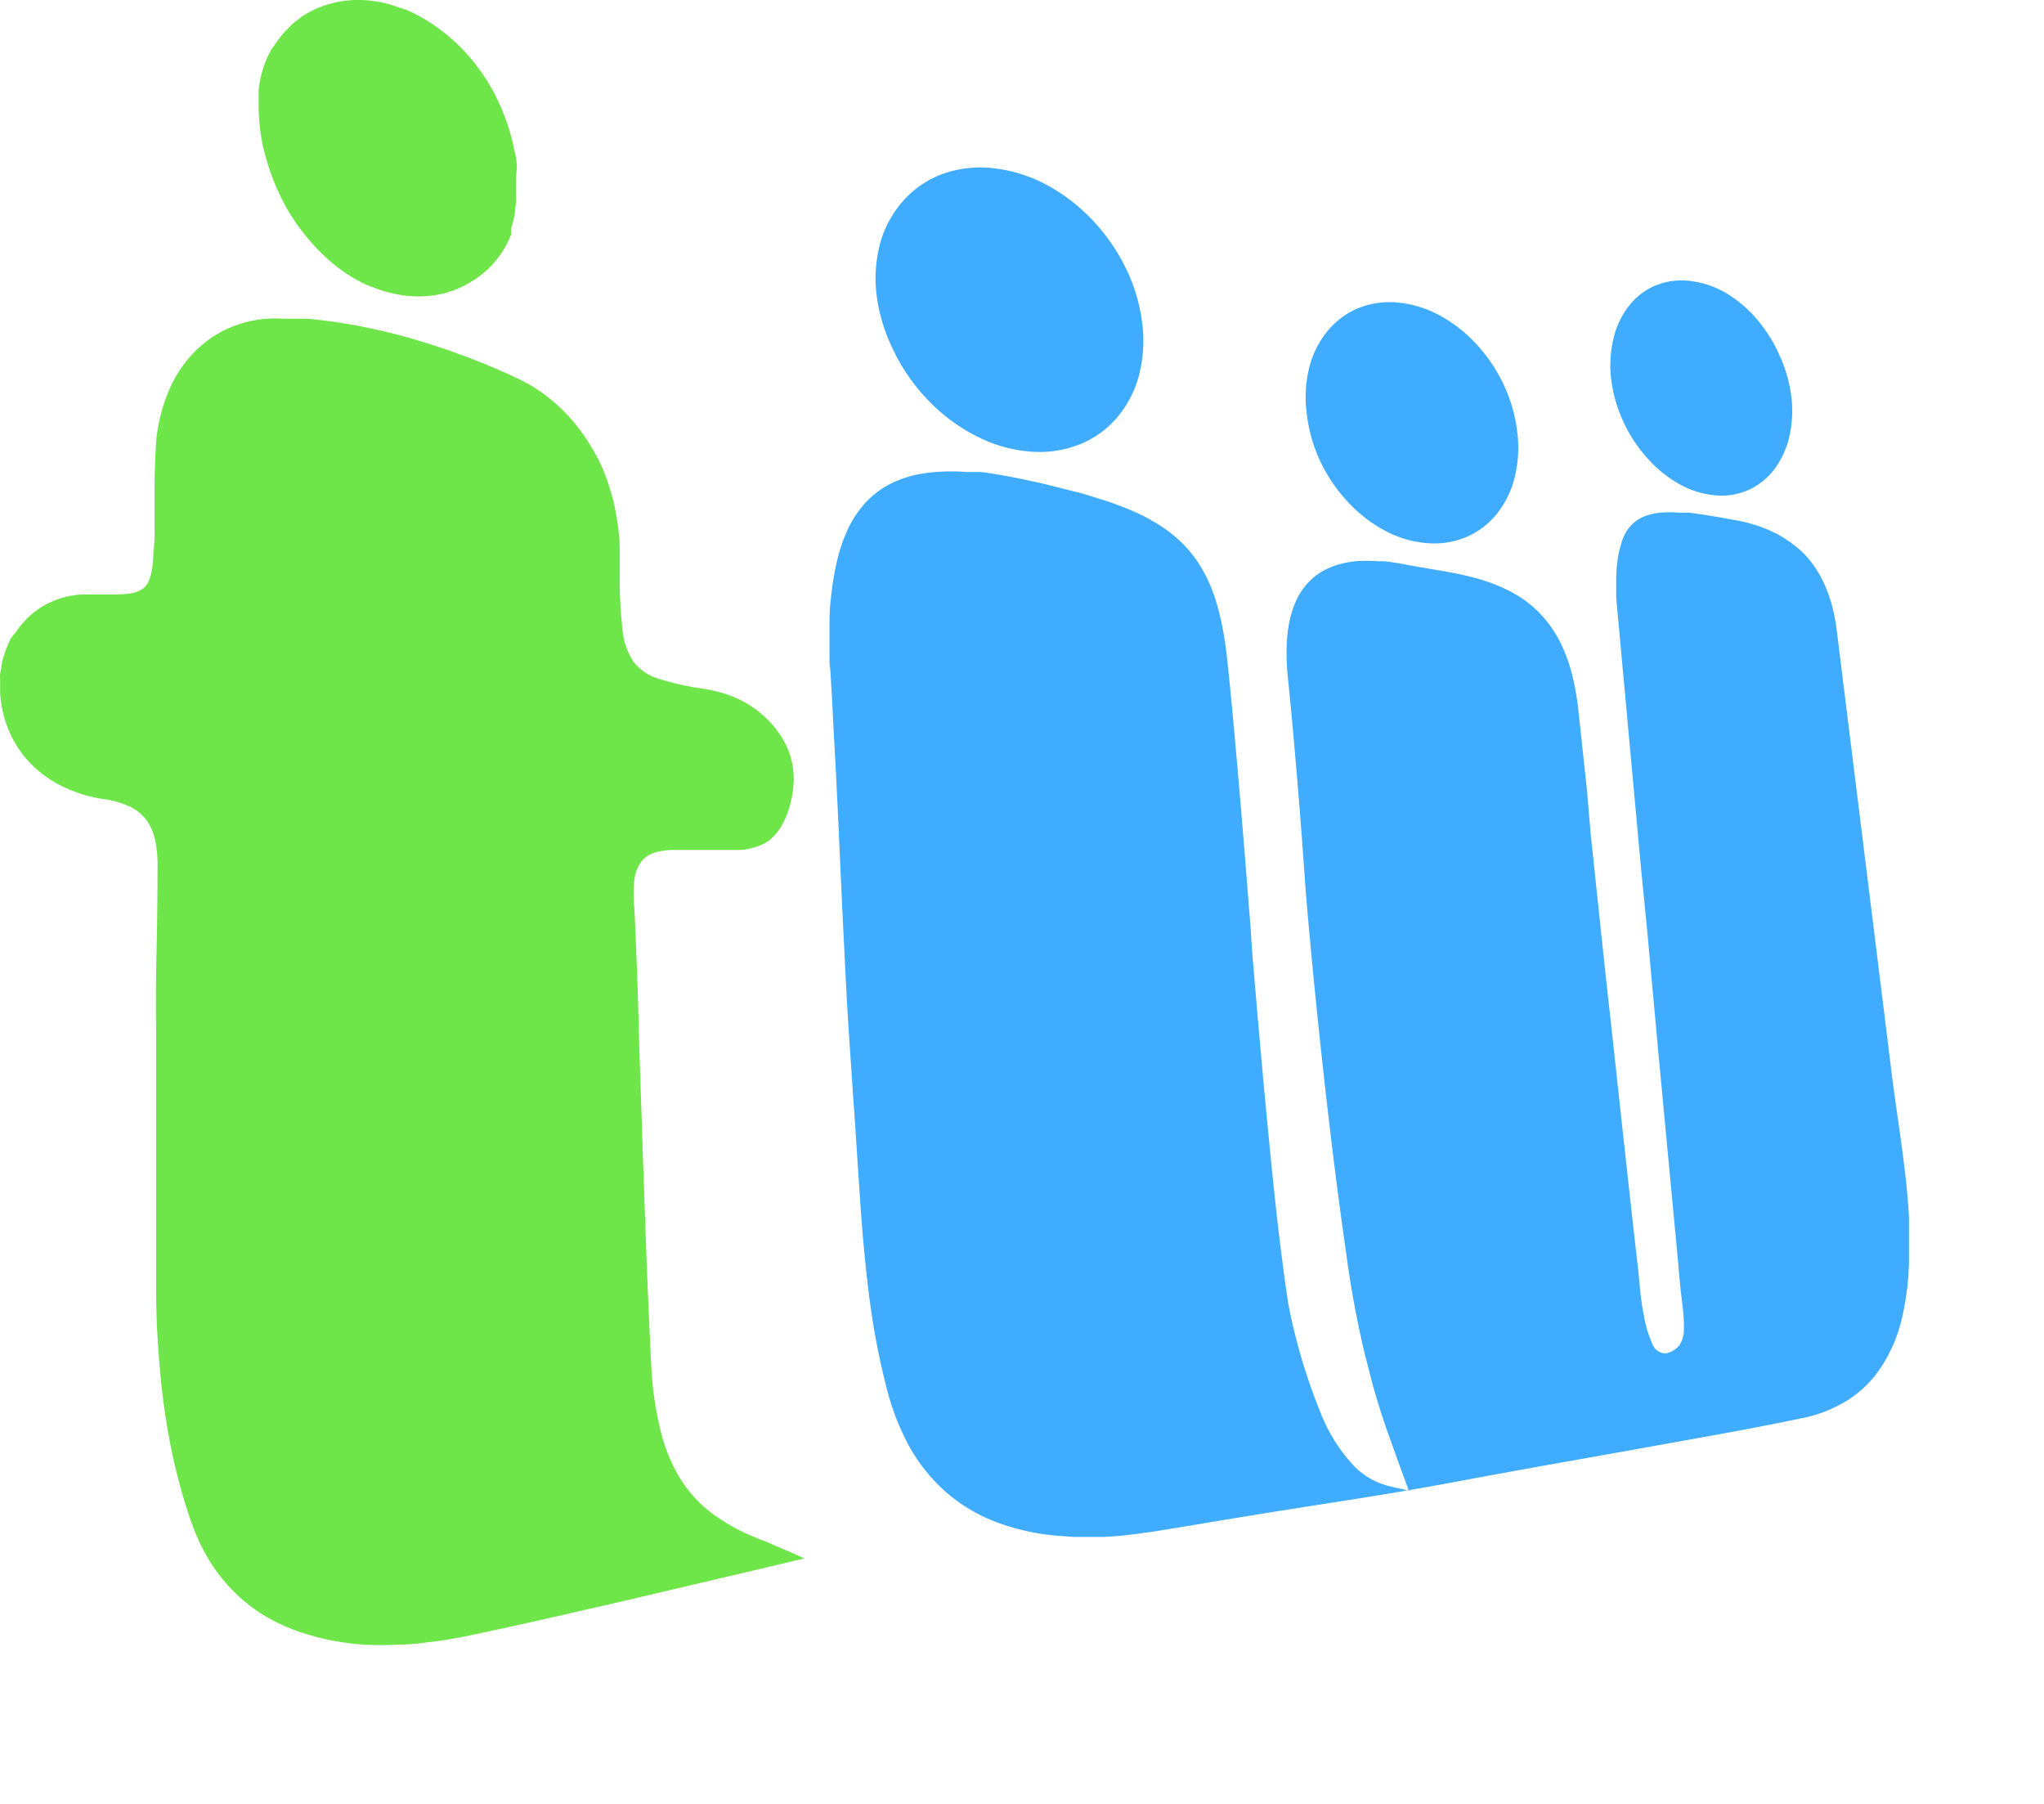 <svg xmlns="http://www.w3.org/2000/svg" viewBox="0 0 170 150"><title>website-logo-inverted</title><path d="M135.05 35.14a12.06 12.06 0 0 0 2 3 10.13 10.13 0 0 0 2.63 2.12 7.44 7.44 0 0 0 3 .93 5.47 5.47 0 0 0 4.9-2.18 7.12 7.12 0 0 0 1.23-2.67 9.69 9.69 0 0 0 .18-3.34 11.86 11.86 0 0 0-1-3.48 12.15 12.15 0 0 0-1.89-3 10.33 10.33 0 0 0-2.56-2.16 7.62 7.62 0 0 0-3-1 5.69 5.69 0 0 0-2.85.38 5.5 5.5 0 0 0-2.19 1.67 7 7 0 0 0-1.3 2.71 9.65 9.65 0 0 0-.19 3.47 11.84 11.84 0 0 0 1.04 3.55zM158.77 102v-.82q-.11-1.87-.33-3.72c-.15-1.23-.31-2.47-.49-3.72s-.36-2.5-.53-3.78l-2.29-18.47-2.37-19.09a15.44 15.44 0 0 0-.36-1.92 11.94 11.94 0 0 0-.56-1.67 9.79 9.79 0 0 0-.76-1.44 8.68 8.68 0 0 0-.94-1.22 8.45 8.45 0 0 0-1.16-1 9.27 9.27 0 0 0-1.35-.83 10.93 10.93 0 0 0-1.53-.63 13.74 13.74 0 0 0-1.71-.43l-.71-.12-.74-.14-.71-.11-.71-.12-.53-.07-.47-.07h-.88a9.12 9.12 0 0 0-1.54 0 4.65 4.65 0 0 0-1.25.28 3.12 3.12 0 0 0-1 .59 3.28 3.28 0 0 0-.71.93 5 5 0 0 0-.37 1 8.28 8.28 0 0 0-.24 1.18 14.22 14.22 0 0 0-.11 1.42v1.68l2.09 22.76.48 4.83 1 10.93c.38 4 .77 8.15 1.08 11.42s.54 5.71.59 6.39c.09 1 .19 1.83.28 2.58a13.09 13.09 0 0 1 .11 1.93 2.39 2.39 0 0 1-.37 1.3 1.84 1.84 0 0 1-1.15.69h-.11a1.26 1.26 0 0 1-1.05-.93 9.61 9.61 0 0 1-.64-2.16c-.16-.79-.26-1.59-.32-2.18s-.09-1-.09-1c-.19-1.73-.43-3.8-.69-6.15s-.55-5-.86-7.83-.64-5.92-1-9.14-.71-6.61-1.08-10.09l-.39-3.7-.31-3.64-.37-3.44c-.12-1.12-.23-2.2-.35-3.24a20.91 20.91 0 0 0-.51-2.91 13.46 13.46 0 0 0-.93-2.59 9.94 9.94 0 0 0-1.46-2.21 9.48 9.48 0 0 0-2.1-1.78l-.28-.16-.28-.16-.29-.15-.3-.14a14.63 14.63 0 0 0-2-.76c-.68-.2-1.36-.36-2.05-.5s-1.38-.25-2.08-.37-1.4-.23-2.1-.37l-.6-.11-.59-.09-.57-.07h-.54a11.36 11.36 0 0 0-1.85 0 7.64 7.64 0 0 0-1.61.33 5.76 5.76 0 0 0-1.35.63 5.13 5.13 0 0 0-1.09.94 5.73 5.73 0 0 0-.89 1.38 8 8 0 0 0-.56 1.75 12.28 12.28 0 0 0-.23 2.12 19.47 19.47 0 0 0 .1 2.5q.22 2.12.41 4.24t.37 4.24q.18 2.12.34 4.24t.31 4.24c.11 1.59.36 4.38.69 7.8s.76 7.45 1.23 11.51 1 8.15 1.51 11.68a84.1 84.1 0 0 0 1.54 8.33c.17.64.32 1.23.48 1.86s.35 1.31.6 2.13.56 1.78 1 3 .94 2.64 1.6 4.4c-.53-.2-1.21-.27-2-.51a6.14 6.14 0 0 1-2.54-1.54 13.73 13.73 0 0 1-2.79-4.4 48.14 48.14 0 0 1-2.71-9.1c-.25-1.63-.5-3.52-.75-5.59s-.49-4.32-.72-6.67-.47-4.79-.69-7.25-.44-4.93-.64-7.33l-.2-2.36-.16-2.41q-.1-1.18-.19-2.36l-.19-2.36q-.17-2.15-.35-4.31t-.37-4.31q-.19-2.15-.39-4.31t-.43-4.31q-.12-1.16-.3-2.18t-.42-1.94a16 16 0 0 0-.56-1.75 12.53 12.53 0 0 0-.71-1.51 10.39 10.39 0 0 0-1.44-2 11 11 0 0 0-1.9-1.62 15.52 15.52 0 0 0-2.42-1.33 26.66 26.66 0 0 0-3-1.1c-.68-.21-1.33-.44-2.05-.59l-2.09-.53c-.7-.17-1.4-.32-2.11-.47s-1.42-.28-2.13-.4l-.67-.11-.65-.09h-1.25a15.77 15.77 0 0 0-3.46.1 9.28 9.28 0 0 0-2.81.86 7.34 7.34 0 0 0-2.18 1.66 9 9 0 0 0-1.56 2.49 13 13 0 0 0-.53 1.48q-.23.79-.4 1.67c-.11.59-.21 1.21-.28 1.87a19.31 19.31 0 0 0-.16 2v3.18a6.4 6.4 0 0 0 .06 1.07q.13 2 .23 4t.21 3.92q.1 2 .19 3.89t.18 3.88q.11 2.53.23 5t.25 5.06q.13 2.54.3 5.09t.35 5.21c.15 2 .27 4 .4 5.94s.26 4 .44 5.92.39 3.93.69 5.88a58.86 58.86 0 0 0 1.17 5.79 20.6 20.6 0 0 0 2 5.18 14.29 14.29 0 0 0 3.08 3.76 13.84 13.84 0 0 0 4.07 2.41 18.81 18.81 0 0 0 5 1.13l1.46.11h2.58l1.29-.09 1.37-.16 1.55-.22 1.79-.29 2.11-.35c2.18-.37 4.19-.69 6.08-1l5.36-.84c1.7-.27 3.36-.53 5-.81s3.31-.57 5-.89q3.73-.7 7.39-1.35l7.18-1.28 7-1.26q3.48-.63 6.76-1.31a11.45 11.45 0 0 0 3.88-1.5 9.21 9.21 0 0 0 2.74-2.66 12.48 12.48 0 0 0 1.71-3.79 22.86 22.86 0 0 0 .68-5v-3zm-48.91-63.53a13.35 13.35 0 0 0 2.32 3.35 11.63 11.63 0 0 0 3.09 2.35 8.91 8.91 0 0 0 3.51 1 6.89 6.89 0 0 0 3.28-.56 6.56 6.56 0 0 0 2.47-1.93 7.89 7.89 0 0 0 1.45-3 10.35 10.35 0 0 0 .21-3.76 12.72 12.72 0 0 0-1.12-3.92 13.38 13.38 0 0 0-2.2-3.3 11.9 11.9 0 0 0-3-2.4 9.17 9.17 0 0 0-3.49-1.13 7 7 0 0 0-3.35.43 6.53 6.53 0 0 0-2.58 1.88 7.78 7.78 0 0 0-1.54 3 10.32 10.32 0 0 0-.23 3.89 12.75 12.75 0 0 0 1.18 4.1zm-35.39-9a16 16 0 0 0 2.91 4 14.87 14.87 0 0 0 3.89 2.83 11.9 11.9 0 0 0 4.41 1.25 9.12 9.12 0 0 0 4.12-.6 8 8 0 0 0 3.1-2.22 8.91 8.91 0 0 0 1.82-3.49 11.4 11.4 0 0 0 .27-4.43 14.43 14.43 0 0 0-1.39-4.58 16.09 16.09 0 0 0-2.75-3.94 15.08 15.08 0 0 0-3.75-2.89 12.22 12.22 0 0 0-4.38-1.4 9.34 9.34 0 0 0-4.22.43 8.05 8.05 0 0 0-3.27 2.15 8.82 8.82 0 0 0-2 3.55 11.39 11.39 0 0 0-.3 4.59 14.51 14.51 0 0 0 1.54 4.72z" fill="#3facff"></path><path d="M23.99 17.56a17.49 17.49 0 0 0 2.9 3.64 13 13 0 0 0 3.56 2.47l.87.33c.29.11.58.2.87.28s.57.14.86.2.56.09.84.12a9.09 9.09 0 0 0 2.8-.15 8.23 8.23 0 0 0 2.46-1 7.83 7.83 0 0 0 2-1.67 8.06 8.06 0 0 0 1.36-2.28V19c.07-.22.13-.45.19-.68a5.55 5.55 0 0 0 .13-.71c0-.24.06-.49.08-.74s0-.5 0-.76v-1.17c0-.39.08-.76.08-1.15a6.29 6.29 0 0 0-.18-1.14c-.07-.38-.16-.75-.25-1.12a17.42 17.42 0 0 0-1.27-3.41 16.31 16.31 0 0 0-1.92-3 15.18 15.18 0 0 0-2.51-2.47 14.35 14.35 0 0 0-3-1.81L33.13.6l-.66-.22-.66-.17-.66-.11A9.23 9.23 0 0 0 29.6 0a8.77 8.77 0 0 0-1.5.16 8.58 8.58 0 0 0-1.42.41 8.29 8.29 0 0 0-1.31.64l-.1.06-.1.06-.1.07-.08.08-.2.14-.19.15-.19.15-.18.16-.24.25-.26.26-.24.27-.23.29-.15.2-.14.2-.14.21-.19.24a8.28 8.28 0 0 0-.41.79 8.61 8.61 0 0 0-.57 1.74 9.11 9.11 0 0 0-.15 1v1.2a15.81 15.81 0 0 0 .66 4.57 18.78 18.78 0 0 0 1.82 4.26zm42 111.61l-.57-.24-.43-.18-.49-.21-.28-.13-.53-.23-.5-.18-.28-.12a16.52 16.52 0 0 1-3.64-2 10.75 10.75 0 0 1-2.6-2.78 13.48 13.48 0 0 1-1.68-3.95 28 28 0 0 1-.81-5.27q-.1-2-.19-4t-.17-4q-.08-2-.15-4l-.14-4q-.1-2.88-.19-5.72t-.19-5.65q-.06-2.77-.16-5.51t-.23-5.49a11.11 11.11 0 0 1 0-2.35 3.24 3.24 0 0 1 .56-1.49 2.24 2.24 0 0 1 1.14-.78 5.71 5.71 0 0 1 1.79-.21h5a4.55 4.55 0 0 0 1.52-.23 3.82 3.82 0 0 0 1.22-.58 4.59 4.59 0 0 0 1-1.17 6.91 6.91 0 0 0 .67-1.61 8.72 8.72 0 0 0 .33-1.73 6.92 6.92 0 0 0-.06-1.64 6.41 6.41 0 0 0-.46-1.56 7.14 7.14 0 0 0-.88-1.47l-.12-.15-.12-.15-.13-.15-.13-.15a8.8 8.8 0 0 0-1.28-1.14 8.43 8.43 0 0 0-1.37-.81 9.71 9.71 0 0 0-1.45-.54 14.14 14.14 0 0 0-1.55-.34 21.91 21.91 0 0 1-3.69-.83A4.14 4.14 0 0 1 52.67 55a5.77 5.77 0 0 1-.9-2.67 38.89 38.89 0 0 1-.23-4.59v-2.08a12.29 12.29 0 0 0-.12-1.72c-.07-.57-.16-1.12-.27-1.67s-.25-1.08-.41-1.61-.35-1-.55-1.54a16.08 16.08 0 0 0-1.3-2.42 14.81 14.81 0 0 0-1.65-2.14 14 14 0 0 0-2-1.79 13.56 13.56 0 0 0-2.36-1.38q-2-.94-4.14-1.74t-4.27-1.43c-1.45-.42-2.91-.78-4.4-1.07a45.61 45.61 0 0 0-4.53-.65h-2a11.27 11.27 0 0 0-1.31 0 10.25 10.25 0 0 0-1.26.17 9.47 9.47 0 0 0-2.31.79 9.24 9.24 0 0 0-1.88 1.24 9.62 9.62 0 0 0-.82.79 9.72 9.72 0 0 0-.73.89 10.67 10.67 0 0 0-.84 1.36 11.55 11.55 0 0 0-.65 1.54 12.71 12.71 0 0 0-.49 1.72 14.2 14.2 0 0 0-.26 1.66q-.06.92-.09 1.85t-.05 1.86v3.72a12.81 12.81 0 0 1-.06 1.59c-.06.47-.05.88-.09 1.24a6.35 6.35 0 0 1-.17.94 2.5 2.5 0 0 1-.28.68 1.49 1.49 0 0 1-.59.55 2.77 2.77 0 0 1-.93.27 10.37 10.37 0 0 1-1.37.07h-1.9a7.42 7.42 0 0 0-1.7.14 6.93 6.93 0 0 0-1.55.5 6.8 6.8 0 0 0-1.36.83 7.06 7.06 0 0 0-1.56 1.72 1.93 1.93 0 0 0-.45.61c-.11.22-.22.46-.31.69s-.17.48-.25.74a5.19 5.19 0 0 0-.16.69c0 .23-.08.47-.11.72a1.44 1.44 0 0 0 0 .37v1.14a9.62 9.62 0 0 0 .74 3.2 8.85 8.85 0 0 0 1.74 2.65 9.57 9.57 0 0 0 2.68 1.95 12 12 0 0 0 3.52 1.08 7.17 7.17 0 0 1 2.15.63 3.69 3.69 0 0 1 1.36 1.13 4.42 4.42 0 0 1 .71 1.68 10.33 10.33 0 0 1 .19 2.29q0 3.45-.08 6.89T12.99 86v21.51c0 1.63.07 3.26.19 4.88s.27 3.22.5 4.81.51 3.16.88 4.71a44.88 44.88 0 0 0 1.32 4.57 16.89 16.89 0 0 0 1.53 3.28 13.66 13.66 0 0 0 2.06 2.6 13.29 13.29 0 0 0 2.55 2 15.6 15.6 0 0 0 3 1.37 20 20 0 0 0 2.64.69 22 22 0 0 0 2.65.34 25.75 25.75 0 0 0 2.65 0 16.78 16.78 0 0 0 2.64-.21h.14l.89-.12.88-.14.88-.16.88-.18q3.16-.67 6.26-1.37l6.12-1.4 6-1.41 5.91-1.39.84-.2.84-.2.83-.2.83-.19z" fill="#6ee549"></path></svg>
